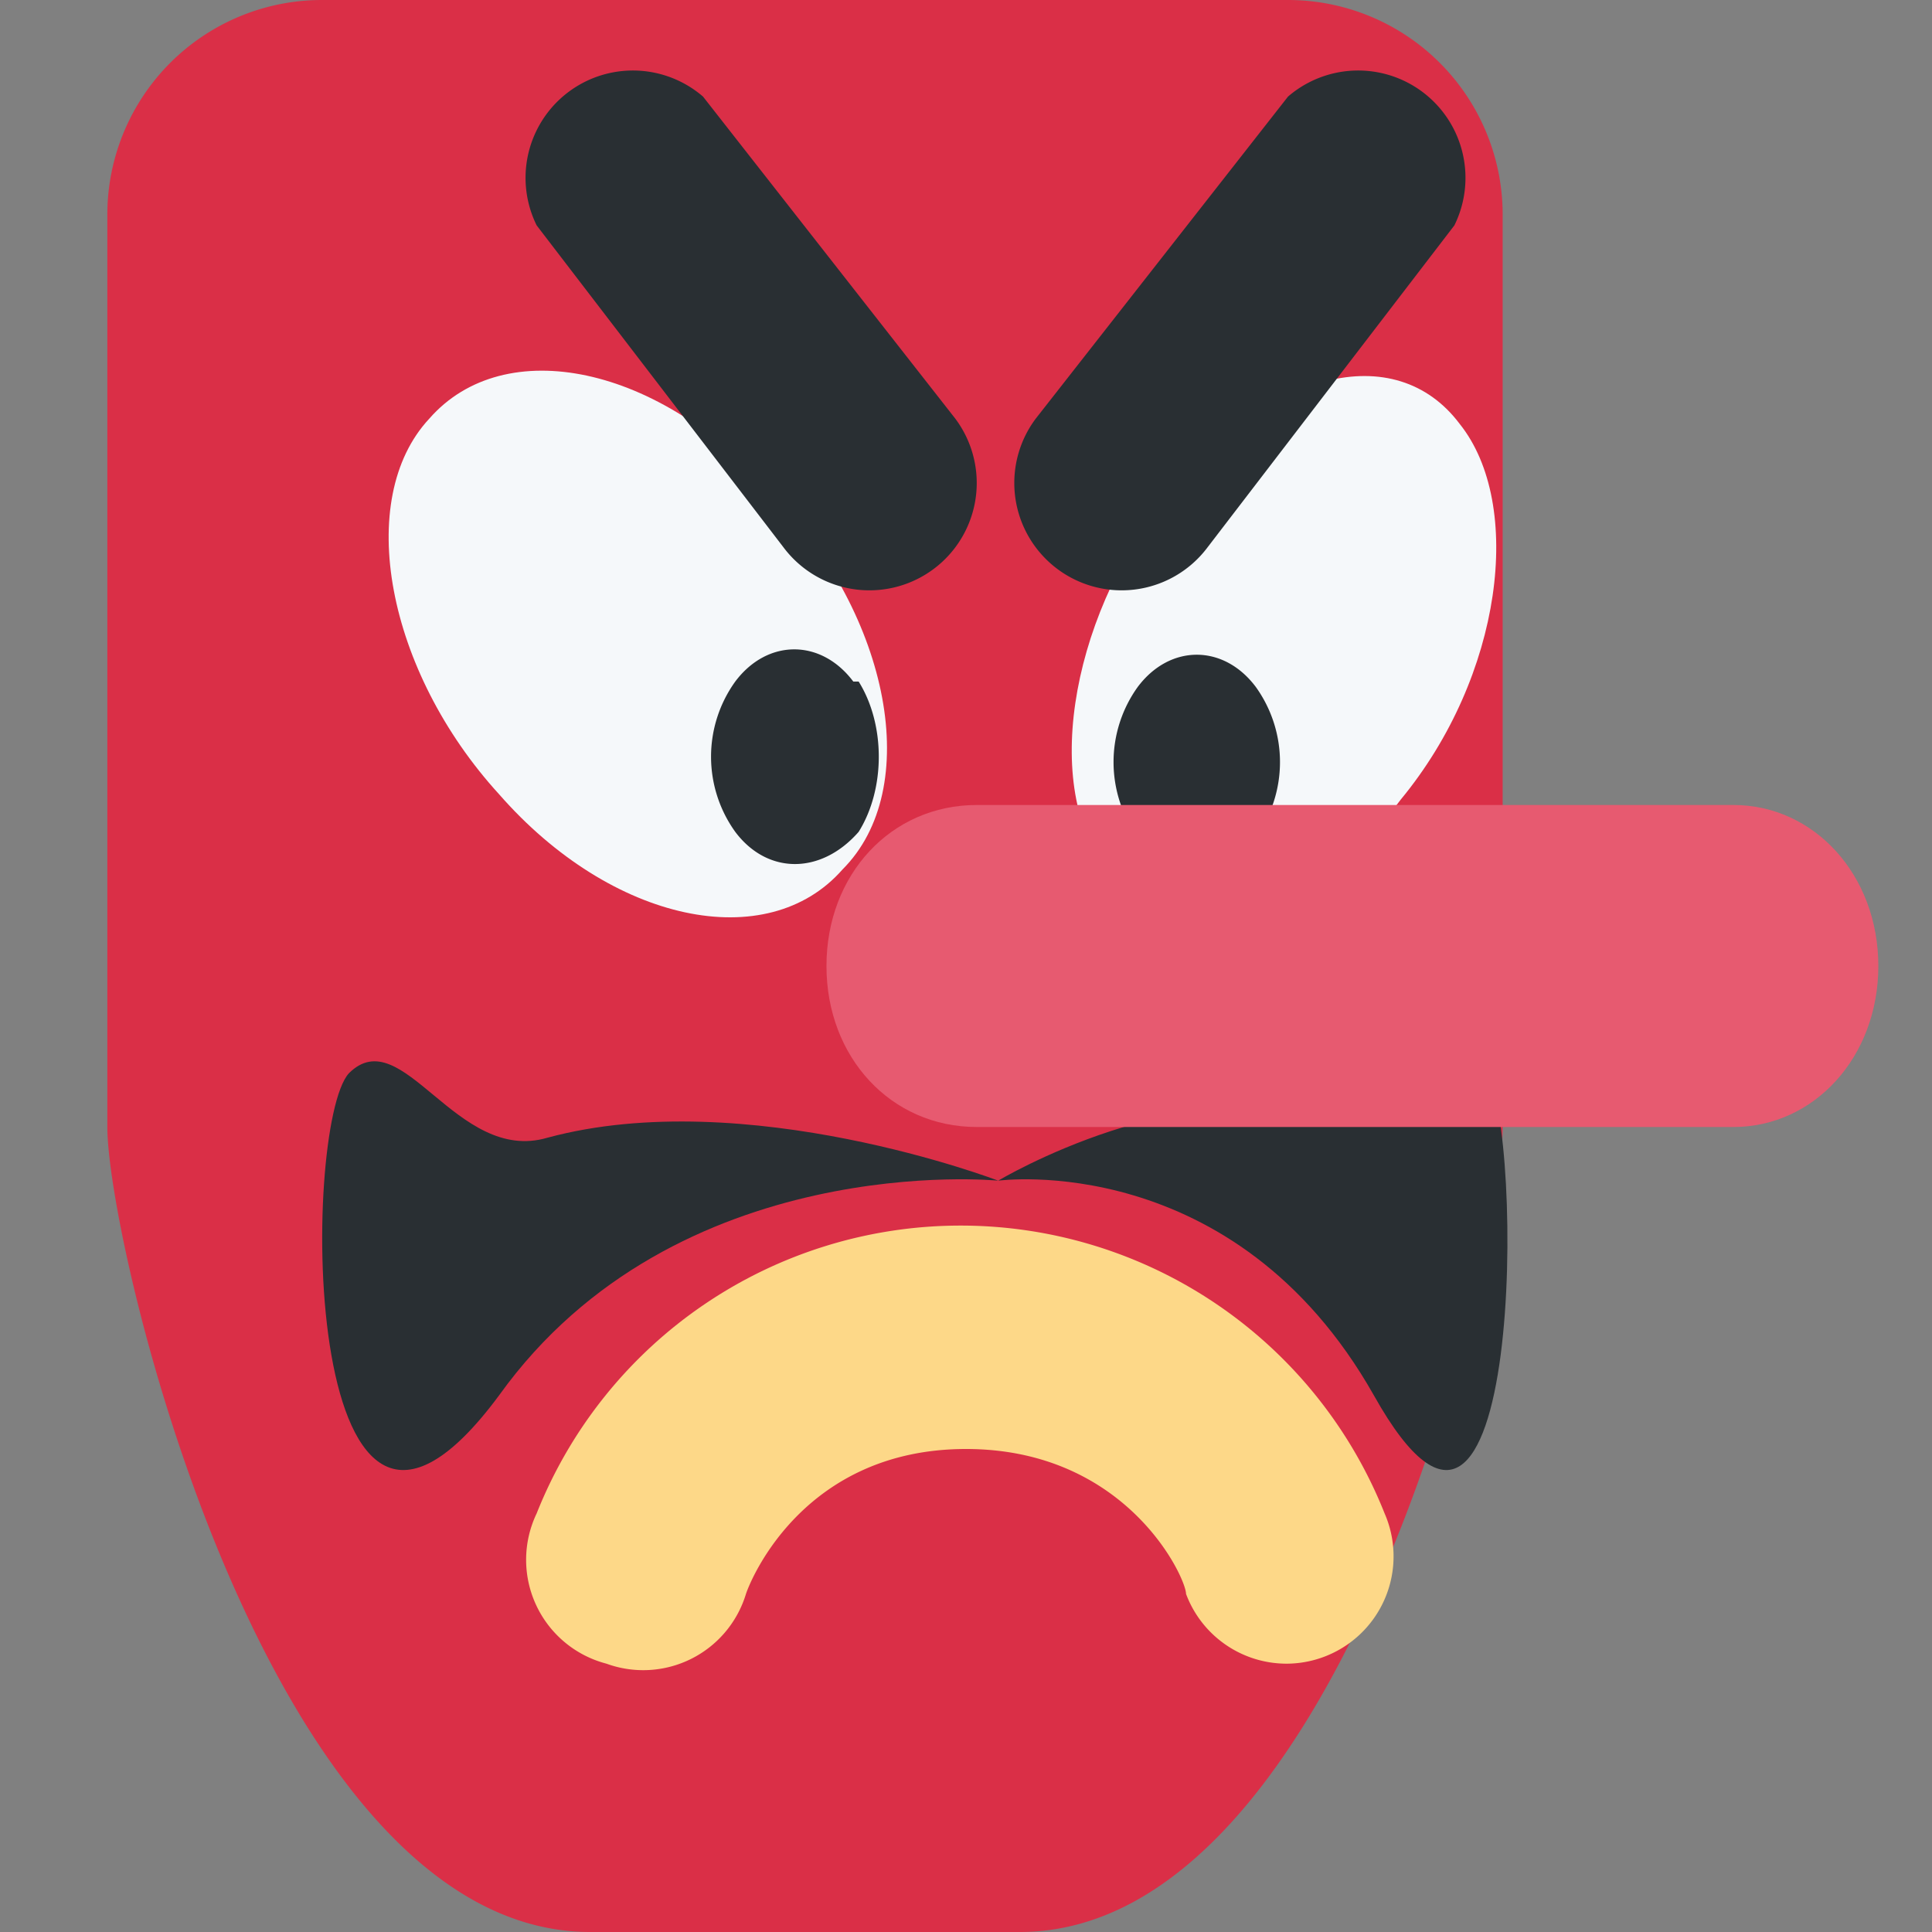 <svg xmlns="http://www.w3.org/2000/svg" viewBox="0 0 45 45"><rect x="0" y="0" width="45" height="45" fill="#808080" stroke="none"/><defs><clipPath id="a"><path d="M0 36h36V0H0v36z"/></clipPath></defs><g clip-path="url(#a)" transform="matrix(1.25 0 0 -1.25 0 45)"><path d="M28 15c0-2.2-3-15-9-15h-8C5 0 2 12.8 2 15v17a4 4 0 0 0 4 4h18a4 4 0 0 0 4-4V15z" fill="#da2f47"/><path d="M14.4 26.8c2.2-2.3 2.8-5.5 1.3-7-1.4-1.6-4.3-1-6.4 1.4-2.1 2.3-2.7 5.5-1.3 7 1.4 1.6 4.3 1 6.4-1.4" fill="#f5f8fa"/><path d="M16 23.3c.5-.8.5-2 0-2.8-.7-.8-1.7-.8-2.3 0a2.4 2.4 0 0 0 0 2.8c.6.8 1.6.8 2.2 0" fill="#292f33"/><path d="M21.7 26.7c-1.8-2.3-2.3-5.5-1-7 1.1-1.6 3.6-1 5.4 1.4 1.9 2.3 2.3 5.5 1.1 7-1.2 1.6-3.6 1-5.5-1.4" fill="#f5f8fa"/><path d="M21.2 23.2a2.4 2.4 0 0 1 0-2.8c.6-.8 1.6-.8 2.2 0a2.4 2.4 0 0 1 0 2.8c-.6.8-1.6.8-2.2 0m-.3 1.8a2 2 0 0 0-1.6 3.2l4.7 6a2 2 0 0 0 3.1-2.4l-4.6-6a2 2 0 0 0-1.6-.8m-4.7 0a2 2 0 0 0-1.6.8l-4.6 6a2 2 0 0 0 3.1 2.4l4.7-6a2 2 0 0 0-1.6-3.2" fill="#292f33"/><path d="M24 5a2 2 0 0 0-1.9 1.3C22.1 6.6 21 9 18 9s-4-2.4-4.1-2.7A2 2 0 0 0 11.3 5 2 2 0 0 0 10 7.8a8.5 8.5 0 0 0 15.8 0A2 2 0 0 0 24 5" fill="#fdd888"/><path d="M18.6 14s4.4.6 7-4c2.8-5 2.8 5 2.1 6-.7 1-1.4-1.4-2.8-.9-2.8 1-6.3-1.1-6.3-1.1m0 0s-6 .6-9.3-4c-3.7-5-3.7 5-2.8 6 1 1 2-1.7 3.7-1.2 3.7 1 8.4-.8 8.4-.8" fill="#292f33"/><path d="M32.3 21H18.2c-1.6 0-2.8-1.3-2.8-3s1.2-3 2.8-3h14.1c1.5 0 2.7 1.3 2.7 3s-1.2 3-2.7 3" fill="#e75a70"/></g></svg>